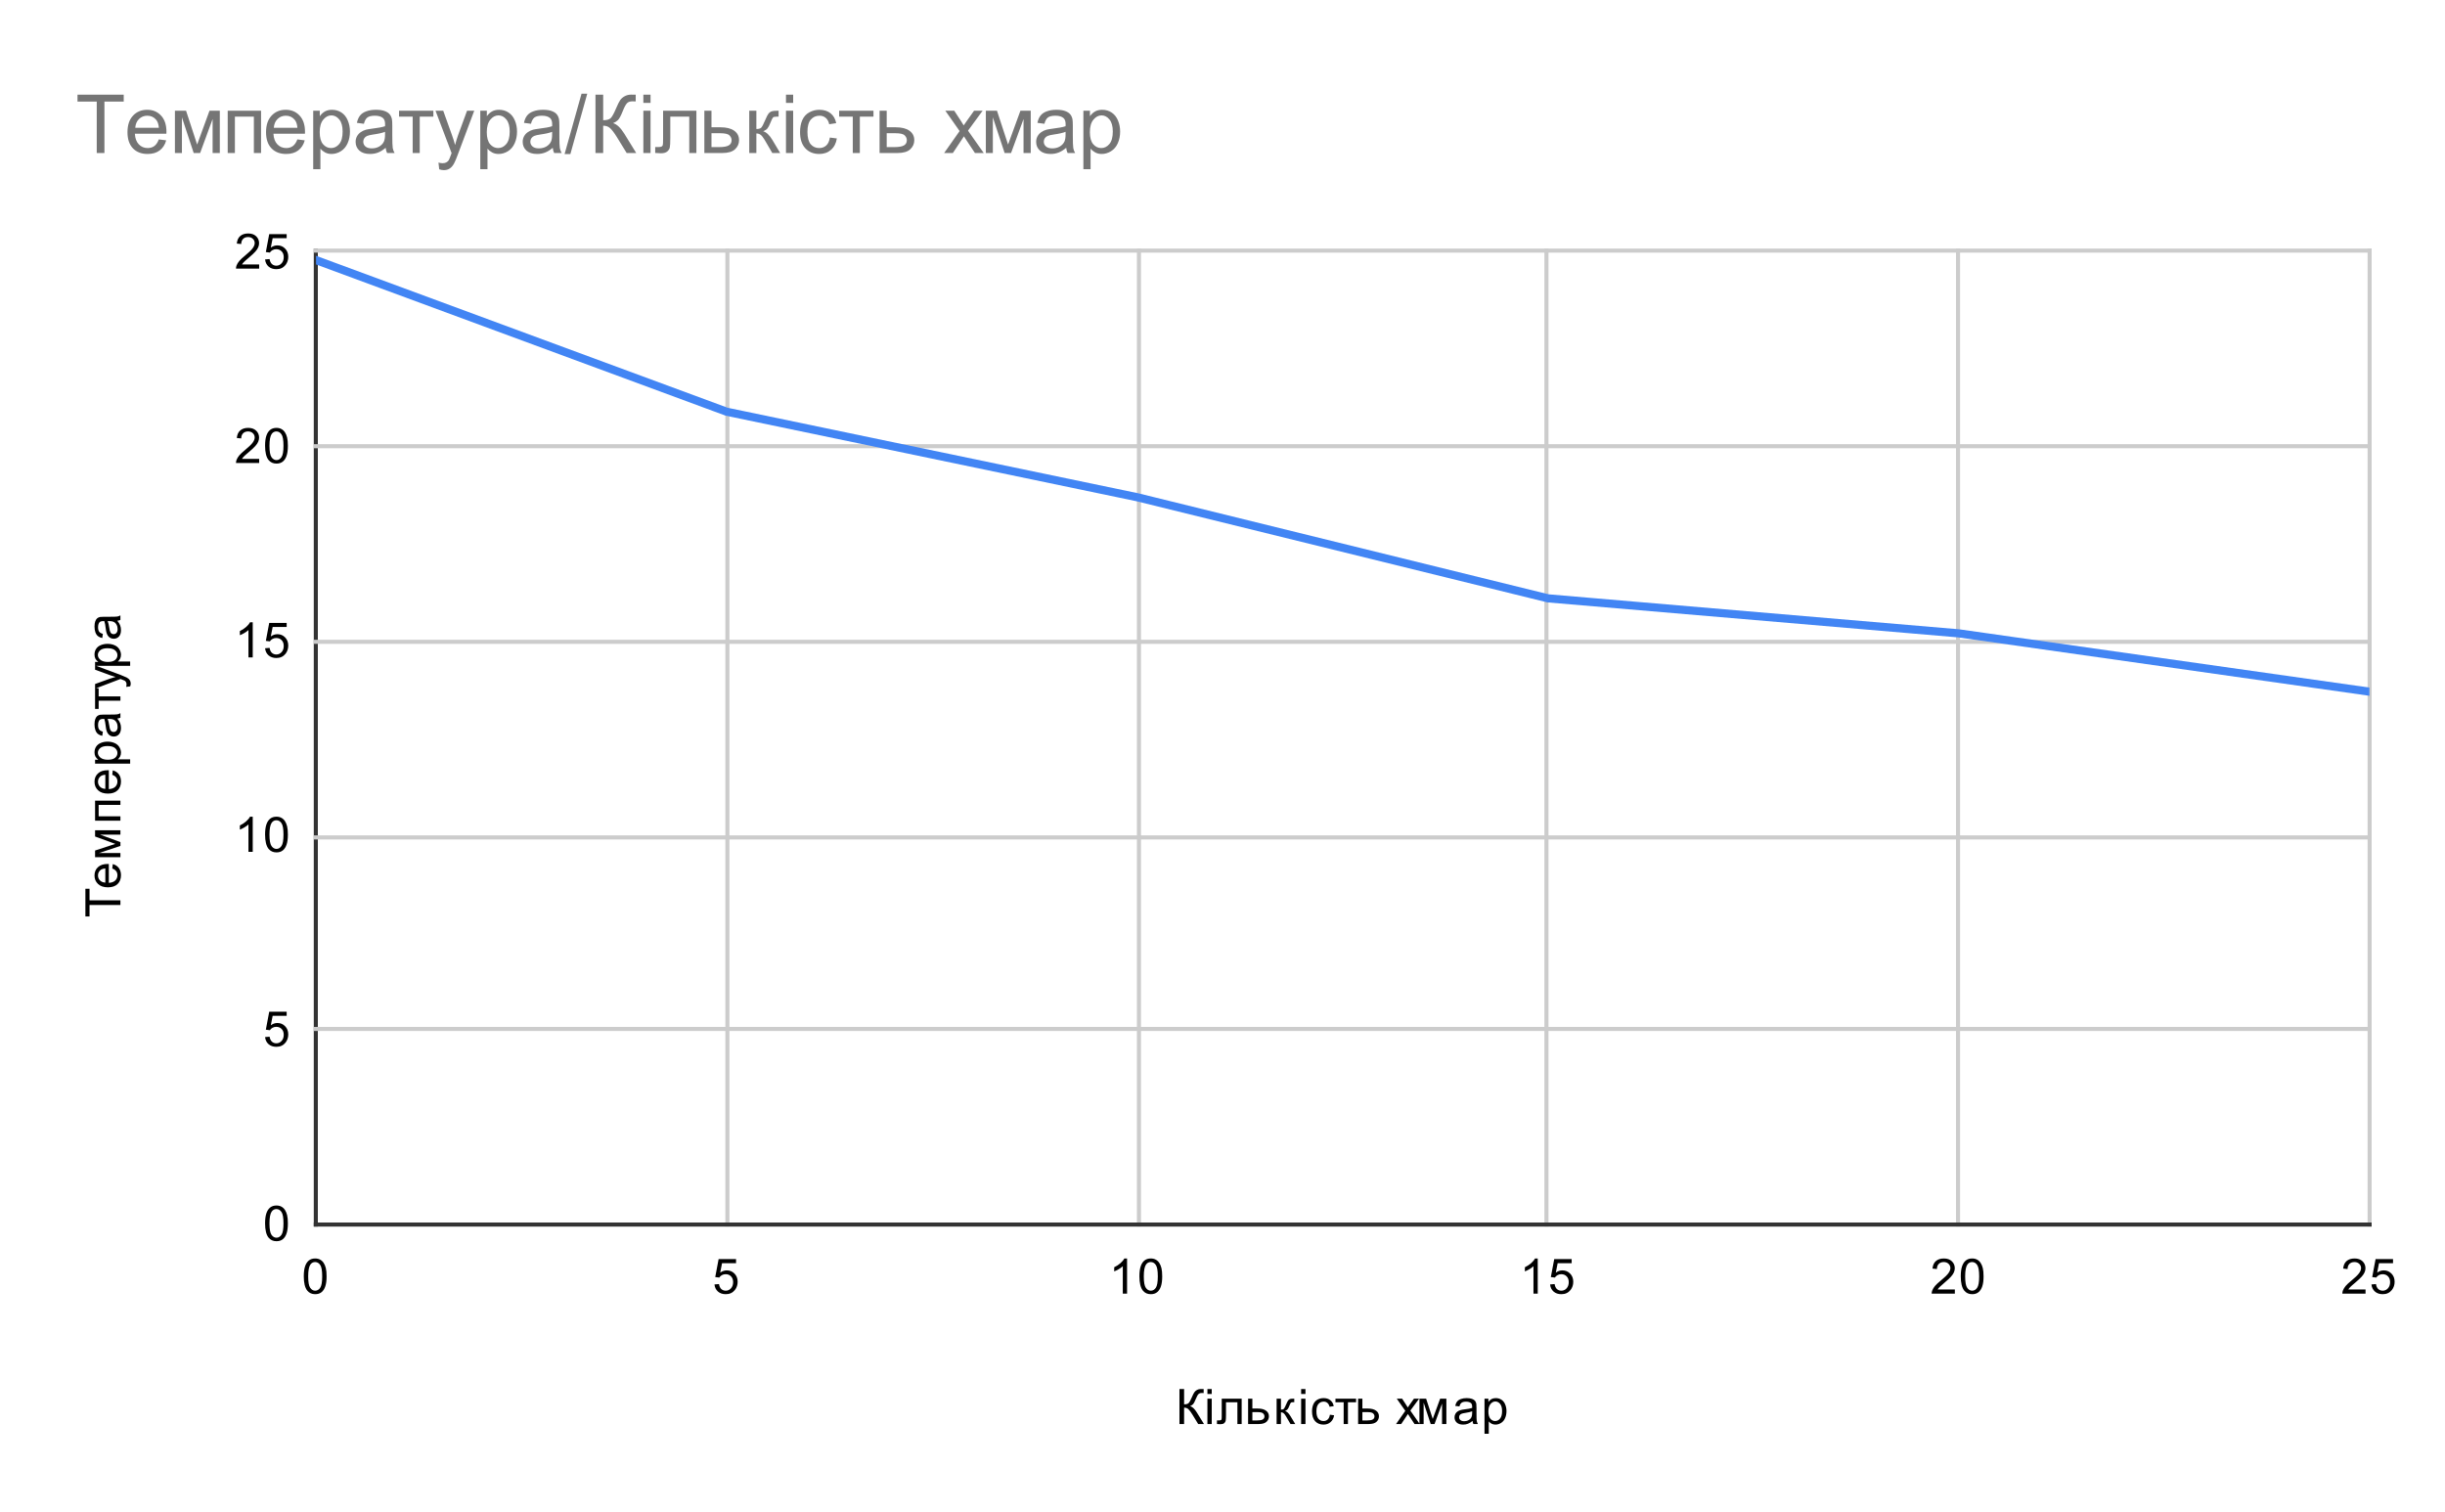 <svg version="1.1" viewBox="0.0 0.0 600.0 371.0" fill="none" stroke="none" stroke-linecap="square" stroke-miterlimit="10" width="600" height="371" xmlns:xlink="http://www.w3.org/1999/xlink" xmlns="http://www.w3.org/2000/svg"><path fill="#ffffff" d="M0 0L600.0 0L600.0 371.0L0 371.0L0 0Z" fill-rule="nonzero"/><path stroke="#333333" stroke-width="1.0" stroke-linecap="butt" d="M77.5 61.5L77.5 300.5" fill-rule="nonzero"/><path stroke="#cccccc" stroke-width="1.0" stroke-linecap="butt" d="M178.5 61.5L178.5 300.5" fill-rule="nonzero"/><path stroke="#cccccc" stroke-width="1.0" stroke-linecap="butt" d="M279.5 61.5L279.5 300.5" fill-rule="nonzero"/><path stroke="#cccccc" stroke-width="1.0" stroke-linecap="butt" d="M379.5 61.5L379.5 300.5" fill-rule="nonzero"/><path stroke="#cccccc" stroke-width="1.0" stroke-linecap="butt" d="M480.5 61.5L480.5 300.5" fill-rule="nonzero"/><path stroke="#cccccc" stroke-width="1.0" stroke-linecap="butt" d="M581.5 61.5L581.5 300.5" fill-rule="nonzero"/><path stroke="#333333" stroke-width="1.0" stroke-linecap="butt" d="M77.5 300.5L581.5 300.5" fill-rule="nonzero"/><path stroke="#cccccc" stroke-width="1.0" stroke-linecap="butt" d="M77.5 252.5L581.5 252.5" fill-rule="nonzero"/><path stroke="#cccccc" stroke-width="1.0" stroke-linecap="butt" d="M77.5 205.5L581.5 205.5" fill-rule="nonzero"/><path stroke="#cccccc" stroke-width="1.0" stroke-linecap="butt" d="M77.5 157.5L581.5 157.5" fill-rule="nonzero"/><path stroke="#cccccc" stroke-width="1.0" stroke-linecap="butt" d="M77.5 109.5L581.5 109.5" fill-rule="nonzero"/><path stroke="#cccccc" stroke-width="1.0" stroke-linecap="butt" d="M77.5 61.5L581.5 61.5" fill-rule="nonzero"/><clipPath id="id_0"><path d="M77.55 61.917L581.45 61.917L581.45 300.45L77.55 300.45L77.55 61.917Z" clip-rule="nonzero"/></clipPath><path stroke="#4285f4" stroke-width="2.0" stroke-linecap="butt" clip-path="url(#id_0)" d="M77.55 63.825L178.33 101.036L279.11 122.027L379.89 146.835L480.67 155.422L581.45 169.734" fill-rule="nonzero"/><path fill="#000000" fill-opacity="0.0" clip-path="url(#id_0)" d="M80.55 63.825C80.55 65.482 79.207 66.825 77.55 66.825C75.893 66.825 74.55 65.482 74.55 63.825C74.55 62.168 75.893 60.825 77.55 60.825C79.207 60.825 80.55 62.168 80.55 63.825Z" fill-rule="nonzero"/><path fill="#000000" fill-opacity="0.0" clip-path="url(#id_0)" d="M181.33 101.036C181.33 102.693 179.987 104.036 178.33 104.036C176.673 104.036 175.33 102.693 175.33 101.036C175.33 99.379 176.673 98.036 178.33 98.036C179.987 98.036 181.33 99.379 181.33 101.036Z" fill-rule="nonzero"/><path fill="#000000" fill-opacity="0.0" clip-path="url(#id_0)" d="M282.11 122.027C282.11 123.684 280.767 125.027 279.11 125.027C277.453 125.027 276.11 123.684 276.11 122.027C276.11 120.37 277.453 119.027 279.11 119.027C280.767 119.027 282.11 120.37 282.11 122.027Z" fill-rule="nonzero"/><path fill="#000000" fill-opacity="0.0" clip-path="url(#id_0)" d="M382.89 146.835C382.89 148.491 381.547 149.835 379.89 149.835C378.233 149.835 376.89 148.491 376.89 146.835C376.89 145.178 378.233 143.835 379.89 143.835C381.547 143.835 382.89 145.178 382.89 146.835Z" fill-rule="nonzero"/><path fill="#000000" fill-opacity="0.0" clip-path="url(#id_0)" d="M483.67 155.422C483.67 157.079 482.327 158.422 480.67 158.422C479.013 158.422 477.67 157.079 477.67 155.422C477.67 153.765 479.013 152.422 480.67 152.422C482.327 152.422 483.67 153.765 483.67 155.422Z" fill-rule="nonzero"/><path fill="#000000" fill-opacity="0.0" clip-path="url(#id_0)" d="M584.45 169.734C584.45 171.391 583.107 172.734 581.45 172.734C579.793 172.734 578.45 171.391 578.45 169.734C578.45 168.077 579.793 166.734 581.45 166.734C583.107 166.734 584.45 168.077 584.45 169.734Z" fill-rule="nonzero"/><path fill="#000000" d="M289.438 340.856L290.578 340.856L290.578 344.622Q291.359 344.622 291.672 344.325Q292.0 344.012 292.484 342.872Q292.844 342.028 293.078 341.684Q293.312 341.325 293.734 341.091Q294.156 340.856 294.672 340.856Q295.328 340.856 295.375 340.872L295.375 341.856Q295.312 341.856 295.141 341.841Q294.953 341.841 294.906 341.841Q294.359 341.841 294.109 342.106Q293.828 342.372 293.484 343.231Q293.047 344.309 292.75 344.606Q292.453 344.887 292.047 345.059Q292.875 345.278 293.688 346.591L295.453 349.45L294.031 349.45L292.609 347.122Q292.016 346.153 291.609 345.794Q291.219 345.434 290.578 345.434L290.578 349.45L289.438 349.45L289.438 340.856ZM296.297 342.075L296.297 340.856L297.359 340.856L297.359 342.075L296.297 342.075ZM296.297 349.45L296.297 343.231L297.359 343.231L297.359 349.45L296.297 349.45ZM299.812 343.231L304.703 343.231L304.703 349.45L303.656 349.45L303.656 344.106L300.859 344.106L300.859 347.2Q300.859 348.278 300.781 348.637Q300.719 348.981 300.406 349.247Q300.094 349.497 299.484 349.497Q299.125 349.497 298.641 349.45L298.641 348.559L299.109 348.559Q299.438 348.559 299.578 348.497Q299.719 348.434 299.766 348.294Q299.812 348.137 299.812 347.325L299.812 343.231ZM306.281 343.231L307.328 343.231L307.328 345.653L308.672 345.653Q309.969 345.653 310.672 346.169Q311.391 346.669 311.391 347.559Q311.391 348.341 310.797 348.903Q310.203 349.45 308.906 349.45L306.281 349.45L306.281 343.231ZM307.328 348.575L308.438 348.575Q309.438 348.575 309.859 348.341Q310.297 348.091 310.297 347.575Q310.297 347.169 309.969 346.856Q309.656 346.528 308.578 346.528L307.328 346.528L307.328 348.575ZM313.281 343.231L314.344 343.231L314.344 345.919Q314.844 345.919 315.047 345.731Q315.25 345.528 315.641 344.591Q315.953 343.856 316.141 343.622Q316.344 343.387 316.594 343.309Q316.844 343.231 317.406 343.231L317.609 343.231L317.609 344.106L317.312 344.091Q316.906 344.091 316.781 344.216Q316.656 344.341 316.406 344.981Q316.172 345.591 315.969 345.825Q315.766 346.059 315.359 346.262Q316.031 346.434 316.688 347.528L317.844 349.45L316.688 349.45L315.562 347.528Q315.219 346.934 314.953 346.762Q314.703 346.575 314.344 346.575L314.344 349.45L313.281 349.45L313.281 343.231ZM319.297 342.075L319.297 340.856L320.359 340.856L320.359 342.075L319.297 342.075ZM319.297 349.45L319.297 343.231L320.359 343.231L320.359 349.45L319.297 349.45ZM326.359 347.169L327.391 347.309Q327.219 348.372 326.516 348.981Q325.812 349.591 324.797 349.591Q323.516 349.591 322.734 348.762Q321.969 347.919 321.969 346.356Q321.969 345.356 322.297 344.606Q322.641 343.841 323.312 343.466Q324.0 343.091 324.812 343.091Q325.812 343.091 326.453 343.606Q327.109 344.106 327.297 345.059L326.266 345.216Q326.125 344.591 325.75 344.278Q325.375 343.95 324.844 343.95Q324.047 343.95 323.547 344.528Q323.047 345.091 323.047 346.325Q323.047 347.591 323.531 348.153Q324.016 348.716 324.781 348.716Q325.406 348.716 325.812 348.341Q326.234 347.966 326.359 347.169ZM327.719 343.231L332.781 343.231L332.781 344.106L330.781 344.106L330.781 349.45L329.734 349.45L329.734 344.106L327.719 344.106L327.719 343.231ZM333.281 343.231L334.328 343.231L334.328 345.653L335.672 345.653Q336.969 345.653 337.672 346.169Q338.391 346.669 338.391 347.559Q338.391 348.341 337.797 348.903Q337.203 349.45 335.906 349.45L333.281 349.45L333.281 343.231ZM334.328 348.575L335.438 348.575Q336.438 348.575 336.859 348.341Q337.297 348.091 337.297 347.575Q337.297 347.169 336.969 346.856Q336.656 346.528 335.578 346.528L334.328 346.528L334.328 348.575ZM342.594 349.45L344.859 346.216L342.766 343.231L344.078 343.231L345.031 344.684Q345.297 345.106 345.469 345.387Q345.719 344.997 345.938 344.7L346.984 343.231L348.25 343.231L346.094 346.153L348.406 349.45L347.125 349.45L345.844 347.512L345.5 346.997L343.859 349.45L342.594 349.45ZM348.328 343.231L349.969 343.231L351.594 348.2L353.406 343.231L354.938 343.231L354.938 349.45L353.875 349.45L353.875 344.434L352.031 349.45L351.094 349.45L349.359 344.2L349.359 349.45L348.328 349.45L348.328 343.231ZM361.359 348.684Q360.766 349.184 360.219 349.387Q359.688 349.591 359.062 349.591Q358.031 349.591 357.484 349.091Q356.938 348.591 356.938 347.809Q356.938 347.356 357.141 346.981Q357.344 346.591 357.688 346.372Q358.031 346.137 358.453 346.028Q358.75 345.934 359.391 345.856Q360.656 345.716 361.266 345.497Q361.266 345.278 361.266 345.231Q361.266 344.575 360.969 344.309Q360.562 343.966 359.766 343.966Q359.031 343.966 358.672 344.231Q358.312 344.481 358.141 345.137L357.109 344.997Q357.25 344.341 357.578 343.934Q357.906 343.528 358.516 343.309Q359.125 343.091 359.922 343.091Q360.719 343.091 361.219 343.278Q361.719 343.466 361.953 343.747Q362.188 344.028 362.281 344.466Q362.328 344.731 362.328 345.434L362.328 346.841Q362.328 348.309 362.391 348.7Q362.469 349.091 362.672 349.45L361.562 349.45Q361.406 349.122 361.359 348.684ZM361.266 346.325Q360.688 346.559 359.547 346.731Q358.891 346.825 358.625 346.95Q358.359 347.059 358.203 347.278Q358.062 347.497 358.062 347.778Q358.062 348.2 358.375 348.481Q358.703 348.762 359.312 348.762Q359.922 348.762 360.391 348.497Q360.875 348.231 361.094 347.762Q361.266 347.403 361.266 346.716L361.266 346.325ZM364.297 351.841L364.297 343.231L365.25 343.231L365.25 344.028Q365.594 343.559 366.016 343.325Q366.453 343.091 367.062 343.091Q367.859 343.091 368.469 343.497Q369.078 343.903 369.375 344.653Q369.688 345.403 369.688 346.294Q369.688 347.247 369.344 348.012Q369.016 348.778 368.359 349.184Q367.703 349.591 366.984 349.591Q366.453 349.591 366.031 349.372Q365.609 349.137 365.344 348.809L365.344 351.841L364.297 351.841ZM365.25 346.372Q365.25 347.575 365.734 348.153Q366.219 348.716 366.906 348.716Q367.609 348.716 368.109 348.122Q368.609 347.528 368.609 346.278Q368.609 345.091 368.125 344.512Q367.641 343.919 366.953 343.919Q366.281 343.919 365.766 344.544Q365.25 345.169 365.25 346.372Z" fill-rule="nonzero"/><path fill="#000000" d="M29.55 222.074L21.972 222.074L21.972 224.902L20.956 224.902L20.956 218.09L21.972 218.09L21.972 220.933L29.55 220.933L29.55 222.074ZM27.55 213.136L27.675 212.043Q28.628 212.293 29.159 212.996Q29.691 213.699 29.691 214.777Q29.691 216.136 28.847 216.949Q28.003 217.746 26.488 217.746Q24.925 217.746 24.066 216.933Q23.191 216.121 23.191 214.84Q23.191 213.59 24.034 212.808Q24.878 212.011 26.425 212.011Q26.519 212.011 26.706 212.011L26.706 216.652Q27.738 216.59 28.284 216.074Q28.816 215.558 28.816 214.777Q28.816 214.199 28.519 213.793Q28.206 213.371 27.55 213.136ZM25.847 216.59L25.847 213.121Q25.05 213.183 24.659 213.511Q24.05 214.027 24.05 214.824Q24.05 215.558 24.534 216.058Q25.019 216.543 25.847 216.59ZM23.331 210.355L23.331 208.715L28.3 207.09L23.331 205.277L23.331 203.746L29.55 203.746L29.55 204.808L24.534 204.808L29.55 206.652L29.55 207.59L24.3 209.324L29.55 209.324L29.55 210.355L23.331 210.355ZM23.331 201.386L23.331 196.48L29.55 196.48L29.55 197.527L24.206 197.527L24.206 200.324L29.55 200.324L29.55 201.386L23.331 201.386ZM27.55 190.136L27.675 189.043Q28.628 189.293 29.159 189.996Q29.691 190.699 29.691 191.777Q29.691 193.136 28.847 193.949Q28.003 194.746 26.488 194.746Q24.925 194.746 24.066 193.933Q23.191 193.121 23.191 191.84Q23.191 190.59 24.034 189.808Q24.878 189.011 26.425 189.011Q26.519 189.011 26.706 189.011L26.706 193.652Q27.738 193.59 28.284 193.074Q28.816 192.558 28.816 191.777Q28.816 191.199 28.519 190.793Q28.206 190.371 27.55 190.136ZM25.847 193.59L25.847 190.121Q25.05 190.183 24.659 190.511Q24.05 191.027 24.05 191.824Q24.05 192.558 24.534 193.058Q25.019 193.543 25.847 193.59ZM31.941 187.386L23.331 187.386L23.331 186.433L24.128 186.433Q23.659 186.09 23.425 185.668Q23.191 185.23 23.191 184.621Q23.191 183.824 23.597 183.215Q24.003 182.605 24.753 182.308Q25.503 181.996 26.394 181.996Q27.347 181.996 28.113 182.34Q28.878 182.668 29.284 183.324Q29.691 183.98 29.691 184.699Q29.691 185.23 29.472 185.652Q29.238 186.074 28.909 186.34L31.941 186.34L31.941 187.386ZM26.472 186.433Q27.675 186.433 28.253 185.949Q28.816 185.465 28.816 184.777Q28.816 184.074 28.222 183.574Q27.628 183.074 26.378 183.074Q25.191 183.074 24.613 183.558Q24.019 184.043 24.019 184.73Q24.019 185.402 24.644 185.918Q25.269 186.433 26.472 186.433ZM28.784 176.324Q29.284 176.918 29.488 177.465Q29.691 177.996 29.691 178.621Q29.691 179.652 29.191 180.199Q28.691 180.746 27.909 180.746Q27.456 180.746 27.081 180.543Q26.691 180.34 26.472 179.996Q26.238 179.652 26.128 179.23Q26.034 178.933 25.956 178.293Q25.816 177.027 25.597 176.418Q25.378 176.418 25.331 176.418Q24.675 176.418 24.409 176.715Q24.066 177.121 24.066 177.918Q24.066 178.652 24.331 179.011Q24.581 179.371 25.238 179.543L25.097 180.574Q24.441 180.433 24.034 180.105Q23.628 179.777 23.409 179.168Q23.191 178.558 23.191 177.761Q23.191 176.965 23.378 176.465Q23.566 175.965 23.847 175.73Q24.128 175.496 24.566 175.402Q24.831 175.355 25.534 175.355L26.941 175.355Q28.409 175.355 28.8 175.293Q29.191 175.215 29.55 175.011L29.55 176.121Q29.222 176.277 28.784 176.324ZM26.425 176.418Q26.659 176.996 26.831 178.136Q26.925 178.793 27.05 179.058Q27.159 179.324 27.378 179.48Q27.597 179.621 27.878 179.621Q28.3 179.621 28.581 179.308Q28.863 178.98 28.863 178.371Q28.863 177.761 28.597 177.293Q28.331 176.808 27.863 176.59Q27.503 176.418 26.816 176.418L26.425 176.418ZM23.331 173.965L23.331 168.902L24.206 168.902L24.206 170.902L29.55 170.902L29.55 171.949L24.206 171.949L24.206 173.965L23.331 173.965ZM31.941 168.433L30.956 168.558Q31.05 168.215 31.05 167.949Q31.05 167.605 30.925 167.402Q30.816 167.183 30.613 167.043Q30.441 166.949 29.816 166.715Q29.738 166.699 29.566 166.621L23.331 168.996L23.331 167.855L26.925 166.558Q27.613 166.308 28.378 166.105Q27.644 165.918 26.956 165.668L23.331 164.34L23.331 163.293L29.659 165.652Q30.675 166.043 31.066 166.246Q31.597 166.527 31.831 166.902Q32.081 167.261 32.081 167.761Q32.081 168.058 31.941 168.433ZM31.941 163.386L23.331 163.386L23.331 162.433L24.128 162.433Q23.659 162.09 23.425 161.668Q23.191 161.23 23.191 160.621Q23.191 159.824 23.597 159.215Q24.003 158.605 24.753 158.308Q25.503 157.996 26.394 157.996Q27.347 157.996 28.113 158.34Q28.878 158.668 29.284 159.324Q29.691 159.98 29.691 160.699Q29.691 161.23 29.472 161.652Q29.238 162.074 28.909 162.34L31.941 162.34L31.941 163.386ZM26.472 162.433Q27.675 162.433 28.253 161.949Q28.816 161.465 28.816 160.777Q28.816 160.074 28.222 159.574Q27.628 159.074 26.378 159.074Q25.191 159.074 24.613 159.558Q24.019 160.043 24.019 160.73Q24.019 161.402 24.644 161.918Q25.269 162.433 26.472 162.433ZM28.784 152.324Q29.284 152.918 29.488 153.465Q29.691 153.996 29.691 154.621Q29.691 155.652 29.191 156.199Q28.691 156.746 27.909 156.746Q27.456 156.746 27.081 156.543Q26.691 156.34 26.472 155.996Q26.238 155.652 26.128 155.23Q26.034 154.933 25.956 154.293Q25.816 153.027 25.597 152.418Q25.378 152.418 25.331 152.418Q24.675 152.418 24.409 152.715Q24.066 153.121 24.066 153.918Q24.066 154.652 24.331 155.011Q24.581 155.371 25.238 155.543L25.097 156.574Q24.441 156.433 24.034 156.105Q23.628 155.777 23.409 155.168Q23.191 154.558 23.191 153.761Q23.191 152.965 23.378 152.465Q23.566 151.965 23.847 151.73Q24.128 151.496 24.566 151.402Q24.831 151.355 25.534 151.355L26.941 151.355Q28.409 151.355 28.8 151.293Q29.191 151.215 29.55 151.011L29.55 152.121Q29.222 152.277 28.784 152.324ZM26.425 152.418Q26.659 152.996 26.831 154.136Q26.925 154.793 27.05 155.058Q27.159 155.324 27.378 155.48Q27.597 155.621 27.878 155.621Q28.3 155.621 28.581 155.308Q28.863 154.98 28.863 154.371Q28.863 153.761 28.597 153.293Q28.331 152.808 27.863 152.59Q27.503 152.418 26.816 152.418L26.425 152.418Z" fill-rule="nonzero"/><path fill="#000000" d="M65.05 300.216Q65.05 298.684 65.362 297.762Q65.675 296.825 66.284 296.325Q66.909 295.825 67.847 295.825Q68.534 295.825 69.05 296.106Q69.581 296.387 69.925 296.919Q70.269 297.434 70.456 298.184Q70.644 298.934 70.644 300.216Q70.644 301.731 70.331 302.653Q70.034 303.575 69.409 304.091Q68.8 304.591 67.847 304.591Q66.612 304.591 65.894 303.7Q65.05 302.637 65.05 300.216ZM66.128 300.216Q66.128 302.325 66.628 303.028Q67.128 303.731 67.847 303.731Q68.581 303.731 69.066 303.028Q69.566 302.325 69.566 300.216Q69.566 298.091 69.066 297.403Q68.581 296.7 67.831 296.7Q67.112 296.7 66.675 297.309Q66.128 298.091 66.128 300.216Z" fill-rule="nonzero"/><path fill="#000000" d="M65.05 254.493L66.159 254.4Q66.284 255.212 66.722 255.618Q67.175 256.025 67.816 256.025Q68.566 256.025 69.097 255.446Q69.628 254.868 69.628 253.931Q69.628 253.025 69.112 252.509Q68.612 251.978 67.784 251.978Q67.284 251.978 66.862 252.212Q66.456 252.446 66.222 252.806L65.237 252.681L66.066 248.275L70.347 248.275L70.347 249.275L66.909 249.275L66.456 251.587Q67.222 251.04 68.066 251.04Q69.191 251.04 69.956 251.821Q70.737 252.603 70.737 253.837Q70.737 254.993 70.066 255.853Q69.237 256.884 67.816 256.884Q66.644 256.884 65.894 256.228Q65.159 255.571 65.05 254.493Z" fill-rule="nonzero"/><path fill="#000000" d="M62.019 209.037L60.972 209.037L60.972 202.318Q60.581 202.677 59.956 203.052Q59.347 203.412 58.862 203.584L58.862 202.568Q59.737 202.146 60.394 201.568Q61.066 200.974 61.347 200.412L62.019 200.412L62.019 209.037ZM65.05 204.802Q65.05 203.271 65.362 202.349Q65.675 201.412 66.284 200.912Q66.909 200.412 67.847 200.412Q68.534 200.412 69.05 200.693Q69.581 200.974 69.925 201.505Q70.269 202.021 70.456 202.771Q70.644 203.521 70.644 204.802Q70.644 206.318 70.331 207.24Q70.034 208.162 69.409 208.677Q68.8 209.177 67.847 209.177Q66.612 209.177 65.894 208.287Q65.05 207.224 65.05 204.802ZM66.128 204.802Q66.128 206.912 66.628 207.615Q67.128 208.318 67.847 208.318Q68.581 208.318 69.066 207.615Q69.566 206.912 69.566 204.802Q69.566 202.677 69.066 201.99Q68.581 201.287 67.831 201.287Q67.112 201.287 66.675 201.896Q66.128 202.677 66.128 204.802Z" fill-rule="nonzero"/><path fill="#000000" d="M62.019 161.33L60.972 161.33L60.972 154.611Q60.581 154.971 59.956 155.346Q59.347 155.705 58.862 155.877L58.862 154.861Q59.737 154.439 60.394 153.861Q61.066 153.268 61.347 152.705L62.019 152.705L62.019 161.33ZM65.05 159.08L66.159 158.986Q66.284 159.799 66.722 160.205Q67.175 160.611 67.816 160.611Q68.566 160.611 69.097 160.033Q69.628 159.455 69.628 158.518Q69.628 157.611 69.112 157.096Q68.612 156.564 67.784 156.564Q67.284 156.564 66.862 156.799Q66.456 157.033 66.222 157.393L65.237 157.268L66.066 152.861L70.347 152.861L70.347 153.861L66.909 153.861L66.456 156.174Q67.222 155.627 68.066 155.627Q69.191 155.627 69.956 156.408Q70.737 157.189 70.737 158.424Q70.737 159.58 70.066 160.439Q69.237 161.471 67.816 161.471Q66.644 161.471 65.894 160.814Q65.159 160.158 65.05 159.08Z" fill-rule="nonzero"/><path fill="#000000" d="M63.597 112.608L63.597 113.623L57.909 113.623Q57.909 113.248 58.034 112.889Q58.253 112.311 58.722 111.748Q59.206 111.186 60.112 110.451Q61.519 109.295 62.003 108.623Q62.503 107.951 62.503 107.358Q62.503 106.733 62.05 106.311Q61.597 105.873 60.878 105.873Q60.112 105.873 59.659 106.326Q59.206 106.78 59.191 107.592L58.112 107.483Q58.222 106.264 58.941 105.639Q59.675 104.998 60.909 104.998Q62.144 104.998 62.862 105.686Q63.581 106.373 63.581 107.389Q63.581 107.905 63.362 108.405Q63.159 108.889 62.659 109.451Q62.175 109.998 61.05 110.951Q60.097 111.748 59.816 112.045Q59.55 112.326 59.378 112.608L63.597 112.608ZM65.05 109.389Q65.05 107.858 65.362 106.936Q65.675 105.998 66.284 105.498Q66.909 104.998 67.847 104.998Q68.534 104.998 69.05 105.28Q69.581 105.561 69.925 106.092Q70.269 106.608 70.456 107.358Q70.644 108.108 70.644 109.389Q70.644 110.905 70.331 111.826Q70.034 112.748 69.409 113.264Q68.8 113.764 67.847 113.764Q66.612 113.764 65.894 112.873Q65.05 111.811 65.05 109.389ZM66.128 109.389Q66.128 111.498 66.628 112.201Q67.128 112.905 67.847 112.905Q68.581 112.905 69.066 112.201Q69.566 111.498 69.566 109.389Q69.566 107.264 69.066 106.576Q68.581 105.873 67.831 105.873Q67.112 105.873 66.675 106.483Q66.128 107.264 66.128 109.389Z" fill-rule="nonzero"/><path fill="#000000" d="M63.597 64.901L63.597 65.917L57.909 65.917Q57.909 65.542 58.034 65.182Q58.253 64.604 58.722 64.042Q59.206 63.479 60.112 62.745Q61.519 61.589 62.003 60.917Q62.503 60.245 62.503 59.651Q62.503 59.026 62.05 58.604Q61.597 58.167 60.878 58.167Q60.112 58.167 59.659 58.62Q59.206 59.073 59.191 59.885L58.112 59.776Q58.222 58.557 58.941 57.932Q59.675 57.292 60.909 57.292Q62.144 57.292 62.862 57.979Q63.581 58.667 63.581 59.682Q63.581 60.198 63.362 60.698Q63.159 61.182 62.659 61.745Q62.175 62.292 61.05 63.245Q60.097 64.042 59.816 64.339Q59.55 64.62 59.378 64.901L63.597 64.901ZM65.05 63.667L66.159 63.573Q66.284 64.385 66.722 64.792Q67.175 65.198 67.816 65.198Q68.566 65.198 69.097 64.62Q69.628 64.042 69.628 63.104Q69.628 62.198 69.112 61.682Q68.612 61.151 67.784 61.151Q67.284 61.151 66.862 61.385Q66.456 61.62 66.222 61.979L65.237 61.854L66.066 57.448L70.347 57.448L70.347 58.448L66.909 58.448L66.456 60.76Q67.222 60.214 68.066 60.214Q69.191 60.214 69.956 60.995Q70.737 61.776 70.737 63.01Q70.737 64.167 70.066 65.026Q69.237 66.057 67.816 66.057Q66.644 66.057 65.894 65.401Q65.159 64.745 65.05 63.667Z" fill-rule="nonzero"/><path fill="#000000" d="M74.55 313.216Q74.55 311.684 74.862 310.762Q75.175 309.825 75.784 309.325Q76.409 308.825 77.347 308.825Q78.034 308.825 78.55 309.106Q79.081 309.387 79.425 309.919Q79.769 310.434 79.956 311.184Q80.144 311.934 80.144 313.216Q80.144 314.731 79.831 315.653Q79.534 316.575 78.909 317.091Q78.3 317.591 77.347 317.591Q76.112 317.591 75.394 316.7Q74.55 315.637 74.55 313.216ZM75.628 313.216Q75.628 315.325 76.128 316.028Q76.628 316.731 77.347 316.731Q78.081 316.731 78.566 316.028Q79.066 315.325 79.066 313.216Q79.066 311.091 78.566 310.403Q78.081 309.7 77.331 309.7Q76.612 309.7 76.175 310.309Q75.628 311.091 75.628 313.216Z" fill-rule="nonzero"/><path fill="#000000" d="M175.33 315.2L176.439 315.106Q176.564 315.919 177.002 316.325Q177.455 316.731 178.096 316.731Q178.846 316.731 179.377 316.153Q179.908 315.575 179.908 314.637Q179.908 313.731 179.393 313.216Q178.893 312.684 178.064 312.684Q177.564 312.684 177.143 312.919Q176.736 313.153 176.502 313.512L175.518 313.387L176.346 308.981L180.627 308.981L180.627 309.981L177.189 309.981L176.736 312.294Q177.502 311.747 178.346 311.747Q179.471 311.747 180.236 312.528Q181.018 313.309 181.018 314.544Q181.018 315.7 180.346 316.559Q179.518 317.591 178.096 317.591Q176.924 317.591 176.174 316.934Q175.439 316.278 175.33 315.2Z" fill-rule="nonzero"/><path fill="#000000" d="M276.579 317.45L275.532 317.45L275.532 310.731Q275.141 311.091 274.516 311.466Q273.907 311.825 273.423 311.997L273.423 310.981Q274.298 310.559 274.954 309.981Q275.626 309.387 275.907 308.825L276.579 308.825L276.579 317.45ZM279.61 313.216Q279.61 311.684 279.923 310.762Q280.235 309.825 280.844 309.325Q281.469 308.825 282.407 308.825Q283.094 308.825 283.61 309.106Q284.141 309.387 284.485 309.919Q284.829 310.434 285.016 311.184Q285.204 311.934 285.204 313.216Q285.204 314.731 284.891 315.653Q284.594 316.575 283.969 317.091Q283.36 317.591 282.407 317.591Q281.173 317.591 280.454 316.7Q279.61 315.637 279.61 313.216ZM280.688 313.216Q280.688 315.325 281.188 316.028Q281.688 316.731 282.407 316.731Q283.141 316.731 283.626 316.028Q284.126 315.325 284.126 313.216Q284.126 311.091 283.626 310.403Q283.141 309.7 282.391 309.7Q281.673 309.7 281.235 310.309Q280.688 311.091 280.688 313.216Z" fill-rule="nonzero"/><path fill="#000000" d="M377.359 317.45L376.312 317.45L376.312 310.731Q375.921 311.091 375.296 311.466Q374.687 311.825 374.202 311.997L374.202 310.981Q375.077 310.559 375.734 309.981Q376.406 309.387 376.687 308.825L377.359 308.825L377.359 317.45ZM380.39 315.2L381.499 315.106Q381.624 315.919 382.062 316.325Q382.515 316.731 383.156 316.731Q383.906 316.731 384.437 316.153Q384.968 315.575 384.968 314.637Q384.968 313.731 384.452 313.216Q383.952 312.684 383.124 312.684Q382.624 312.684 382.202 312.919Q381.796 313.153 381.562 313.512L380.577 313.387L381.406 308.981L385.687 308.981L385.687 309.981L382.249 309.981L381.796 312.294Q382.562 311.747 383.406 311.747Q384.531 311.747 385.296 312.528Q386.077 313.309 386.077 314.544Q386.077 315.7 385.406 316.559Q384.577 317.591 383.156 317.591Q381.984 317.591 381.234 316.934Q380.499 316.278 380.39 315.2Z" fill-rule="nonzero"/><path fill="#000000" d="M479.717 316.434L479.717 317.45L474.029 317.45Q474.029 317.075 474.154 316.716Q474.373 316.137 474.842 315.575Q475.326 315.012 476.233 314.278Q477.639 313.122 478.123 312.45Q478.623 311.778 478.623 311.184Q478.623 310.559 478.17 310.137Q477.717 309.7 476.998 309.7Q476.233 309.7 475.779 310.153Q475.326 310.606 475.311 311.419L474.233 311.309Q474.342 310.091 475.061 309.466Q475.795 308.825 477.029 308.825Q478.264 308.825 478.983 309.512Q479.701 310.2 479.701 311.216Q479.701 311.731 479.483 312.231Q479.279 312.716 478.779 313.278Q478.295 313.825 477.17 314.778Q476.217 315.575 475.936 315.872Q475.67 316.153 475.498 316.434L479.717 316.434ZM481.17 313.216Q481.17 311.684 481.483 310.762Q481.795 309.825 482.404 309.325Q483.029 308.825 483.967 308.825Q484.654 308.825 485.17 309.106Q485.701 309.387 486.045 309.919Q486.389 310.434 486.576 311.184Q486.764 311.934 486.764 313.216Q486.764 314.731 486.451 315.653Q486.154 316.575 485.529 317.091Q484.92 317.591 483.967 317.591Q482.733 317.591 482.014 316.7Q481.17 315.637 481.17 313.216ZM482.248 313.216Q482.248 315.325 482.748 316.028Q483.248 316.731 483.967 316.731Q484.701 316.731 485.186 316.028Q485.686 315.325 485.686 313.216Q485.686 311.091 485.186 310.403Q484.701 309.7 483.951 309.7Q483.233 309.7 482.795 310.309Q482.248 311.091 482.248 313.216Z" fill-rule="nonzero"/><path fill="#000000" d="M580.497 316.434L580.497 317.45L574.809 317.45Q574.809 317.075 574.934 316.716Q575.153 316.137 575.622 315.575Q576.106 315.012 577.013 314.278Q578.419 313.122 578.903 312.45Q579.403 311.778 579.403 311.184Q579.403 310.559 578.95 310.137Q578.497 309.7 577.778 309.7Q577.013 309.7 576.559 310.153Q576.106 310.606 576.091 311.419L575.013 311.309Q575.122 310.091 575.841 309.466Q576.575 308.825 577.809 308.825Q579.044 308.825 579.763 309.512Q580.481 310.2 580.481 311.216Q580.481 311.731 580.263 312.231Q580.059 312.716 579.559 313.278Q579.075 313.825 577.95 314.778Q576.997 315.575 576.716 315.872Q576.45 316.153 576.278 316.434L580.497 316.434ZM581.95 315.2L583.059 315.106Q583.184 315.919 583.622 316.325Q584.075 316.731 584.716 316.731Q585.466 316.731 585.997 316.153Q586.528 315.575 586.528 314.637Q586.528 313.731 586.013 313.216Q585.513 312.684 584.684 312.684Q584.184 312.684 583.763 312.919Q583.356 313.153 583.122 313.512L582.138 313.387L582.966 308.981L587.247 308.981L587.247 309.981L583.809 309.981L583.356 312.294Q584.122 311.747 584.966 311.747Q586.091 311.747 586.856 312.528Q587.638 313.309 587.638 314.544Q587.638 315.7 586.966 316.559Q586.138 317.591 584.716 317.591Q583.544 317.591 582.794 316.934Q582.059 316.278 581.95 315.2Z" fill-rule="nonzero"/><path fill="#757575" d="M23.738 37.55L23.738 24.925L19.019 24.925L19.019 23.238L30.363 23.238L30.363 24.925L25.628 24.925L25.628 37.55L23.738 37.55ZM38.972 34.206L40.784 34.441Q40.362 36.019 39.191 36.909Q38.034 37.784 36.222 37.784Q33.956 37.784 32.612 36.394Q31.284 34.987 31.284 32.456Q31.284 29.831 32.628 28.394Q33.972 26.941 36.128 26.941Q38.206 26.941 39.519 28.363Q40.847 29.769 40.847 32.347Q40.847 32.503 40.831 32.816L33.097 32.816Q33.191 34.519 34.066 35.425Q34.941 36.331 36.237 36.331Q37.206 36.331 37.878 35.831Q38.566 35.316 38.972 34.206ZM33.191 31.363L38.987 31.363Q38.878 30.066 38.331 29.409Q37.487 28.394 36.144 28.394Q34.941 28.394 34.112 29.206Q33.284 30.003 33.191 31.363ZM42.925 27.175L45.659 27.175L48.378 35.472L51.409 27.175L53.941 27.175L53.941 37.55L52.175 37.55L52.175 29.206L49.112 37.55L47.534 37.55L44.644 28.8L44.644 37.55L42.925 37.55L42.925 27.175ZM55.878 27.175L64.066 27.175L64.066 37.55L62.3 37.55L62.3 28.628L57.644 28.628L57.644 37.55L55.878 37.55L55.878 27.175ZM72.972 34.206L74.784 34.441Q74.362 36.019 73.191 36.909Q72.034 37.784 70.222 37.784Q67.956 37.784 66.612 36.394Q65.284 34.987 65.284 32.456Q65.284 29.831 66.628 28.394Q67.972 26.941 70.128 26.941Q72.206 26.941 73.519 28.363Q74.847 29.769 74.847 32.347Q74.847 32.503 74.831 32.816L67.097 32.816Q67.191 34.519 68.066 35.425Q68.941 36.331 70.237 36.331Q71.206 36.331 71.878 35.831Q72.566 35.316 72.972 34.206ZM67.191 31.363L72.987 31.363Q72.878 30.066 72.331 29.409Q71.487 28.394 70.144 28.394Q68.941 28.394 68.112 29.206Q67.284 30.003 67.191 31.363ZM76.862 41.519L76.862 27.175L78.472 27.175L78.472 28.519Q79.034 27.738 79.737 27.347Q80.456 26.941 81.472 26.941Q82.8 26.941 83.816 27.628Q84.831 28.316 85.347 29.566Q85.878 30.8 85.878 32.284Q85.878 33.878 85.3 35.159Q84.737 36.425 83.644 37.112Q82.55 37.784 81.347 37.784Q80.472 37.784 79.769 37.409Q79.081 37.034 78.628 36.472L78.628 41.519L76.862 41.519ZM78.456 32.425Q78.456 34.425 79.269 35.378Q80.081 36.331 81.237 36.331Q82.409 36.331 83.237 35.347Q84.081 34.362 84.081 32.269Q84.081 30.3 83.253 29.316Q82.441 28.316 81.316 28.316Q80.191 28.316 79.316 29.378Q78.456 30.425 78.456 32.425ZM94.644 36.269Q93.659 37.097 92.753 37.441Q91.847 37.784 90.816 37.784Q89.112 37.784 88.191 36.956Q87.269 36.112 87.269 34.816Q87.269 34.05 87.612 33.425Q87.972 32.8 88.534 32.425Q89.097 32.034 89.8 31.831Q90.316 31.706 91.362 31.566Q93.487 31.316 94.487 30.972Q94.503 30.613 94.503 30.503Q94.503 29.441 94.003 28.988Q93.331 28.394 92.003 28.394Q90.753 28.394 90.159 28.831Q89.581 29.269 89.3 30.378L87.581 30.144Q87.816 29.034 88.347 28.363Q88.878 27.675 89.894 27.316Q90.909 26.941 92.253 26.941Q93.581 26.941 94.409 27.253Q95.237 27.566 95.628 28.05Q96.019 28.519 96.175 29.238Q96.269 29.691 96.269 30.863L96.269 33.206Q96.269 35.659 96.378 36.316Q96.487 36.956 96.831 37.55L94.987 37.55Q94.722 37.003 94.644 36.269ZM94.487 32.347Q93.534 32.737 91.612 33.003Q90.534 33.159 90.081 33.362Q89.644 33.55 89.394 33.925Q89.144 34.3 89.144 34.769Q89.144 35.472 89.675 35.941Q90.206 36.409 91.237 36.409Q92.253 36.409 93.034 35.972Q93.831 35.519 94.206 34.753Q94.487 34.144 94.487 32.987L94.487 32.347ZM97.925 27.175L106.347 27.175L106.347 28.628L103.003 28.628L103.003 37.55L101.269 37.55L101.269 28.628L97.925 28.628L97.925 27.175ZM107.784 41.55L107.597 39.894Q108.175 40.05 108.597 40.05Q109.191 40.05 109.534 39.847Q109.894 39.659 110.112 39.316Q110.284 39.05 110.659 38.003Q110.706 37.847 110.816 37.566L106.878 27.175L108.769 27.175L110.925 33.191Q111.347 34.331 111.675 35.581Q111.987 34.378 112.394 33.222L114.612 27.175L116.378 27.175L112.425 37.722Q111.8 39.441 111.441 40.081Q110.972 40.956 110.362 41.347Q109.769 41.753 108.925 41.753Q108.409 41.753 107.784 41.55ZM117.862 41.519L117.862 27.175L119.472 27.175L119.472 28.519Q120.034 27.738 120.737 27.347Q121.456 26.941 122.472 26.941Q123.8 26.941 124.816 27.628Q125.831 28.316 126.347 29.566Q126.878 30.8 126.878 32.284Q126.878 33.878 126.3 35.159Q125.737 36.425 124.644 37.112Q123.55 37.784 122.347 37.784Q121.472 37.784 120.769 37.409Q120.081 37.034 119.628 36.472L119.628 41.519L117.862 41.519ZM119.456 32.425Q119.456 34.425 120.269 35.378Q121.081 36.331 122.237 36.331Q123.409 36.331 124.237 35.347Q125.081 34.362 125.081 32.269Q125.081 30.3 124.253 29.316Q123.441 28.316 122.316 28.316Q121.191 28.316 120.316 29.378Q119.456 30.425 119.456 32.425ZM135.644 36.269Q134.659 37.097 133.753 37.441Q132.847 37.784 131.816 37.784Q130.113 37.784 129.191 36.956Q128.269 36.112 128.269 34.816Q128.269 34.05 128.613 33.425Q128.972 32.8 129.534 32.425Q130.097 32.034 130.8 31.831Q131.316 31.706 132.363 31.566Q134.488 31.316 135.488 30.972Q135.503 30.613 135.503 30.503Q135.503 29.441 135.003 28.988Q134.331 28.394 133.003 28.394Q131.753 28.394 131.159 28.831Q130.581 29.269 130.3 30.378L128.581 30.144Q128.816 29.034 129.347 28.363Q129.878 27.675 130.894 27.316Q131.909 26.941 133.253 26.941Q134.581 26.941 135.409 27.253Q136.238 27.566 136.628 28.05Q137.019 28.519 137.175 29.238Q137.269 29.691 137.269 30.863L137.269 33.206Q137.269 35.659 137.378 36.316Q137.488 36.956 137.831 37.55L135.988 37.55Q135.722 37.003 135.644 36.269ZM135.488 32.347Q134.534 32.737 132.613 33.003Q131.534 33.159 131.081 33.362Q130.644 33.55 130.394 33.925Q130.144 34.3 130.144 34.769Q130.144 35.472 130.675 35.941Q131.206 36.409 132.238 36.409Q133.253 36.409 134.034 35.972Q134.831 35.519 135.206 34.753Q135.488 34.144 135.488 32.987L135.488 32.347ZM138.55 37.8L142.706 22.988L144.113 22.988L139.972 37.8L138.55 37.8ZM146.128 23.238L148.019 23.238L148.019 29.503Q149.316 29.503 149.847 29.003Q150.378 28.503 151.191 26.581Q151.784 25.175 152.175 24.597Q152.566 24.019 153.269 23.628Q153.988 23.222 154.847 23.222Q155.941 23.222 156.003 23.238L156.003 24.878Q155.894 24.878 155.613 24.878Q155.3 24.863 155.238 24.863Q154.331 24.863 153.894 25.3Q153.441 25.738 152.863 27.175Q152.144 28.988 151.644 29.472Q151.144 29.941 150.456 30.222Q151.831 30.613 153.191 32.784L156.128 37.55L153.784 37.55L151.394 33.659Q150.394 32.05 149.722 31.456Q149.066 30.847 148.019 30.847L148.019 37.55L146.128 37.55L146.128 23.238ZM157.878 25.253L157.878 23.238L159.644 23.238L159.644 25.253L157.878 25.253ZM157.878 37.55L157.878 27.175L159.644 27.175L159.644 37.55L157.878 37.55ZM162.722 27.175L170.894 27.175L170.894 37.55L169.144 37.55L169.144 28.628L164.488 28.628L164.488 33.8Q164.488 35.612 164.363 36.191Q164.253 36.753 163.722 37.191Q163.191 37.612 162.206 37.612Q161.581 37.612 160.784 37.534L160.784 36.081L161.55 36.081Q162.097 36.081 162.331 35.972Q162.566 35.847 162.644 35.612Q162.722 35.362 162.722 34.019L162.722 27.175ZM172.847 27.175L174.597 27.175L174.597 31.238L176.831 31.238Q179.003 31.238 180.175 32.081Q181.363 32.925 181.363 34.409Q181.363 35.706 180.378 36.628Q179.394 37.55 177.238 37.55L172.847 37.55L172.847 27.175ZM174.597 36.097L176.441 36.097Q178.113 36.097 178.816 35.691Q179.534 35.284 179.534 34.409Q179.534 33.737 179.003 33.222Q178.488 32.691 176.675 32.691L174.597 32.691L174.597 36.097ZM183.863 27.175L185.613 27.175L185.613 31.659Q186.456 31.659 186.784 31.347Q187.128 31.019 187.784 29.456Q188.3 28.238 188.613 27.847Q188.941 27.456 189.363 27.316Q189.784 27.175 190.722 27.175L191.066 27.175L191.066 28.628L190.581 28.628Q189.878 28.628 189.691 28.831Q189.488 29.05 189.066 30.113Q188.659 31.128 188.331 31.519Q188.003 31.909 187.3 32.222Q188.441 32.534 189.534 34.331L191.456 37.55L189.519 37.55L187.644 34.331Q187.066 33.362 186.628 33.066Q186.206 32.753 185.613 32.753L185.613 37.55L183.863 37.55L183.863 27.175ZM192.878 25.253L192.878 23.238L194.644 23.238L194.644 25.253L192.878 25.253ZM192.878 37.55L192.878 27.175L194.644 27.175L194.644 37.55L192.878 37.55ZM203.644 33.753L205.363 33.972Q205.081 35.769 203.909 36.784Q202.753 37.784 201.05 37.784Q198.925 37.784 197.628 36.394Q196.331 35.003 196.331 32.409Q196.331 30.722 196.878 29.472Q197.441 28.206 198.581 27.581Q199.722 26.941 201.066 26.941Q202.753 26.941 203.816 27.8Q204.894 28.659 205.206 30.222L203.488 30.488Q203.253 29.441 202.628 28.925Q202.003 28.394 201.128 28.394Q199.8 28.394 198.972 29.347Q198.144 30.3 198.144 32.347Q198.144 34.441 198.941 35.394Q199.738 36.331 201.034 36.331Q202.066 36.331 202.753 35.706Q203.456 35.066 203.644 33.753ZM205.925 27.175L214.347 27.175L214.347 28.628L211.003 28.628L211.003 37.55L209.269 37.55L209.269 28.628L205.925 28.628L205.925 27.175ZM215.847 27.175L217.597 27.175L217.597 31.238L219.831 31.238Q222.003 31.238 223.175 32.081Q224.363 32.925 224.363 34.409Q224.363 35.706 223.378 36.628Q222.394 37.55 220.238 37.55L215.847 37.55L215.847 27.175ZM217.597 36.097L219.441 36.097Q221.113 36.097 221.816 35.691Q222.534 35.284 222.534 34.409Q222.534 33.737 222.003 33.222Q221.488 32.691 219.675 32.691L217.597 32.691L217.597 36.097ZM231.691 37.55L235.488 32.159L231.988 27.175L234.175 27.175L235.769 29.613Q236.222 30.3 236.488 30.769Q236.925 30.128 237.284 29.628L239.034 27.175L241.128 27.175L237.55 32.066L241.409 37.55L239.253 37.55L237.113 34.331L236.55 33.456L233.831 37.55L231.691 37.55ZM241.925 27.175L244.659 27.175L247.378 35.472L250.409 27.175L252.941 27.175L252.941 37.55L251.175 37.55L251.175 29.206L248.113 37.55L246.534 37.55L243.644 28.8L243.644 37.55L241.925 37.55L241.925 27.175ZM261.644 36.269Q260.659 37.097 259.753 37.441Q258.847 37.784 257.816 37.784Q256.113 37.784 255.191 36.956Q254.269 36.112 254.269 34.816Q254.269 34.05 254.613 33.425Q254.972 32.8 255.534 32.425Q256.097 32.034 256.8 31.831Q257.316 31.706 258.363 31.566Q260.488 31.316 261.488 30.972Q261.503 30.613 261.503 30.503Q261.503 29.441 261.003 28.988Q260.331 28.394 259.003 28.394Q257.753 28.394 257.159 28.831Q256.581 29.269 256.3 30.378L254.581 30.144Q254.816 29.034 255.347 28.363Q255.878 27.675 256.894 27.316Q257.909 26.941 259.253 26.941Q260.581 26.941 261.409 27.253Q262.238 27.566 262.628 28.05Q263.019 28.519 263.175 29.238Q263.269 29.691 263.269 30.863L263.269 33.206Q263.269 35.659 263.378 36.316Q263.488 36.956 263.831 37.55L261.988 37.55Q261.722 37.003 261.644 36.269ZM261.488 32.347Q260.534 32.737 258.613 33.003Q257.534 33.159 257.081 33.362Q256.644 33.55 256.394 33.925Q256.144 34.3 256.144 34.769Q256.144 35.472 256.675 35.941Q257.206 36.409 258.238 36.409Q259.253 36.409 260.034 35.972Q260.831 35.519 261.206 34.753Q261.488 34.144 261.488 32.987L261.488 32.347ZM265.863 41.519L265.863 27.175L267.472 27.175L267.472 28.519Q268.034 27.738 268.738 27.347Q269.456 26.941 270.472 26.941Q271.8 26.941 272.816 27.628Q273.831 28.316 274.347 29.566Q274.878 30.8 274.878 32.284Q274.878 33.878 274.3 35.159Q273.738 36.425 272.644 37.112Q271.55 37.784 270.347 37.784Q269.472 37.784 268.769 37.409Q268.081 37.034 267.628 36.472L267.628 41.519L265.863 41.519ZM267.456 32.425Q267.456 34.425 268.269 35.378Q269.081 36.331 270.238 36.331Q271.409 36.331 272.238 35.347Q273.081 34.362 273.081 32.269Q273.081 30.3 272.253 29.316Q271.441 28.316 270.316 28.316Q269.191 28.316 268.316 29.378Q267.456 30.425 267.456 32.425Z" fill-rule="nonzero"/></svg>